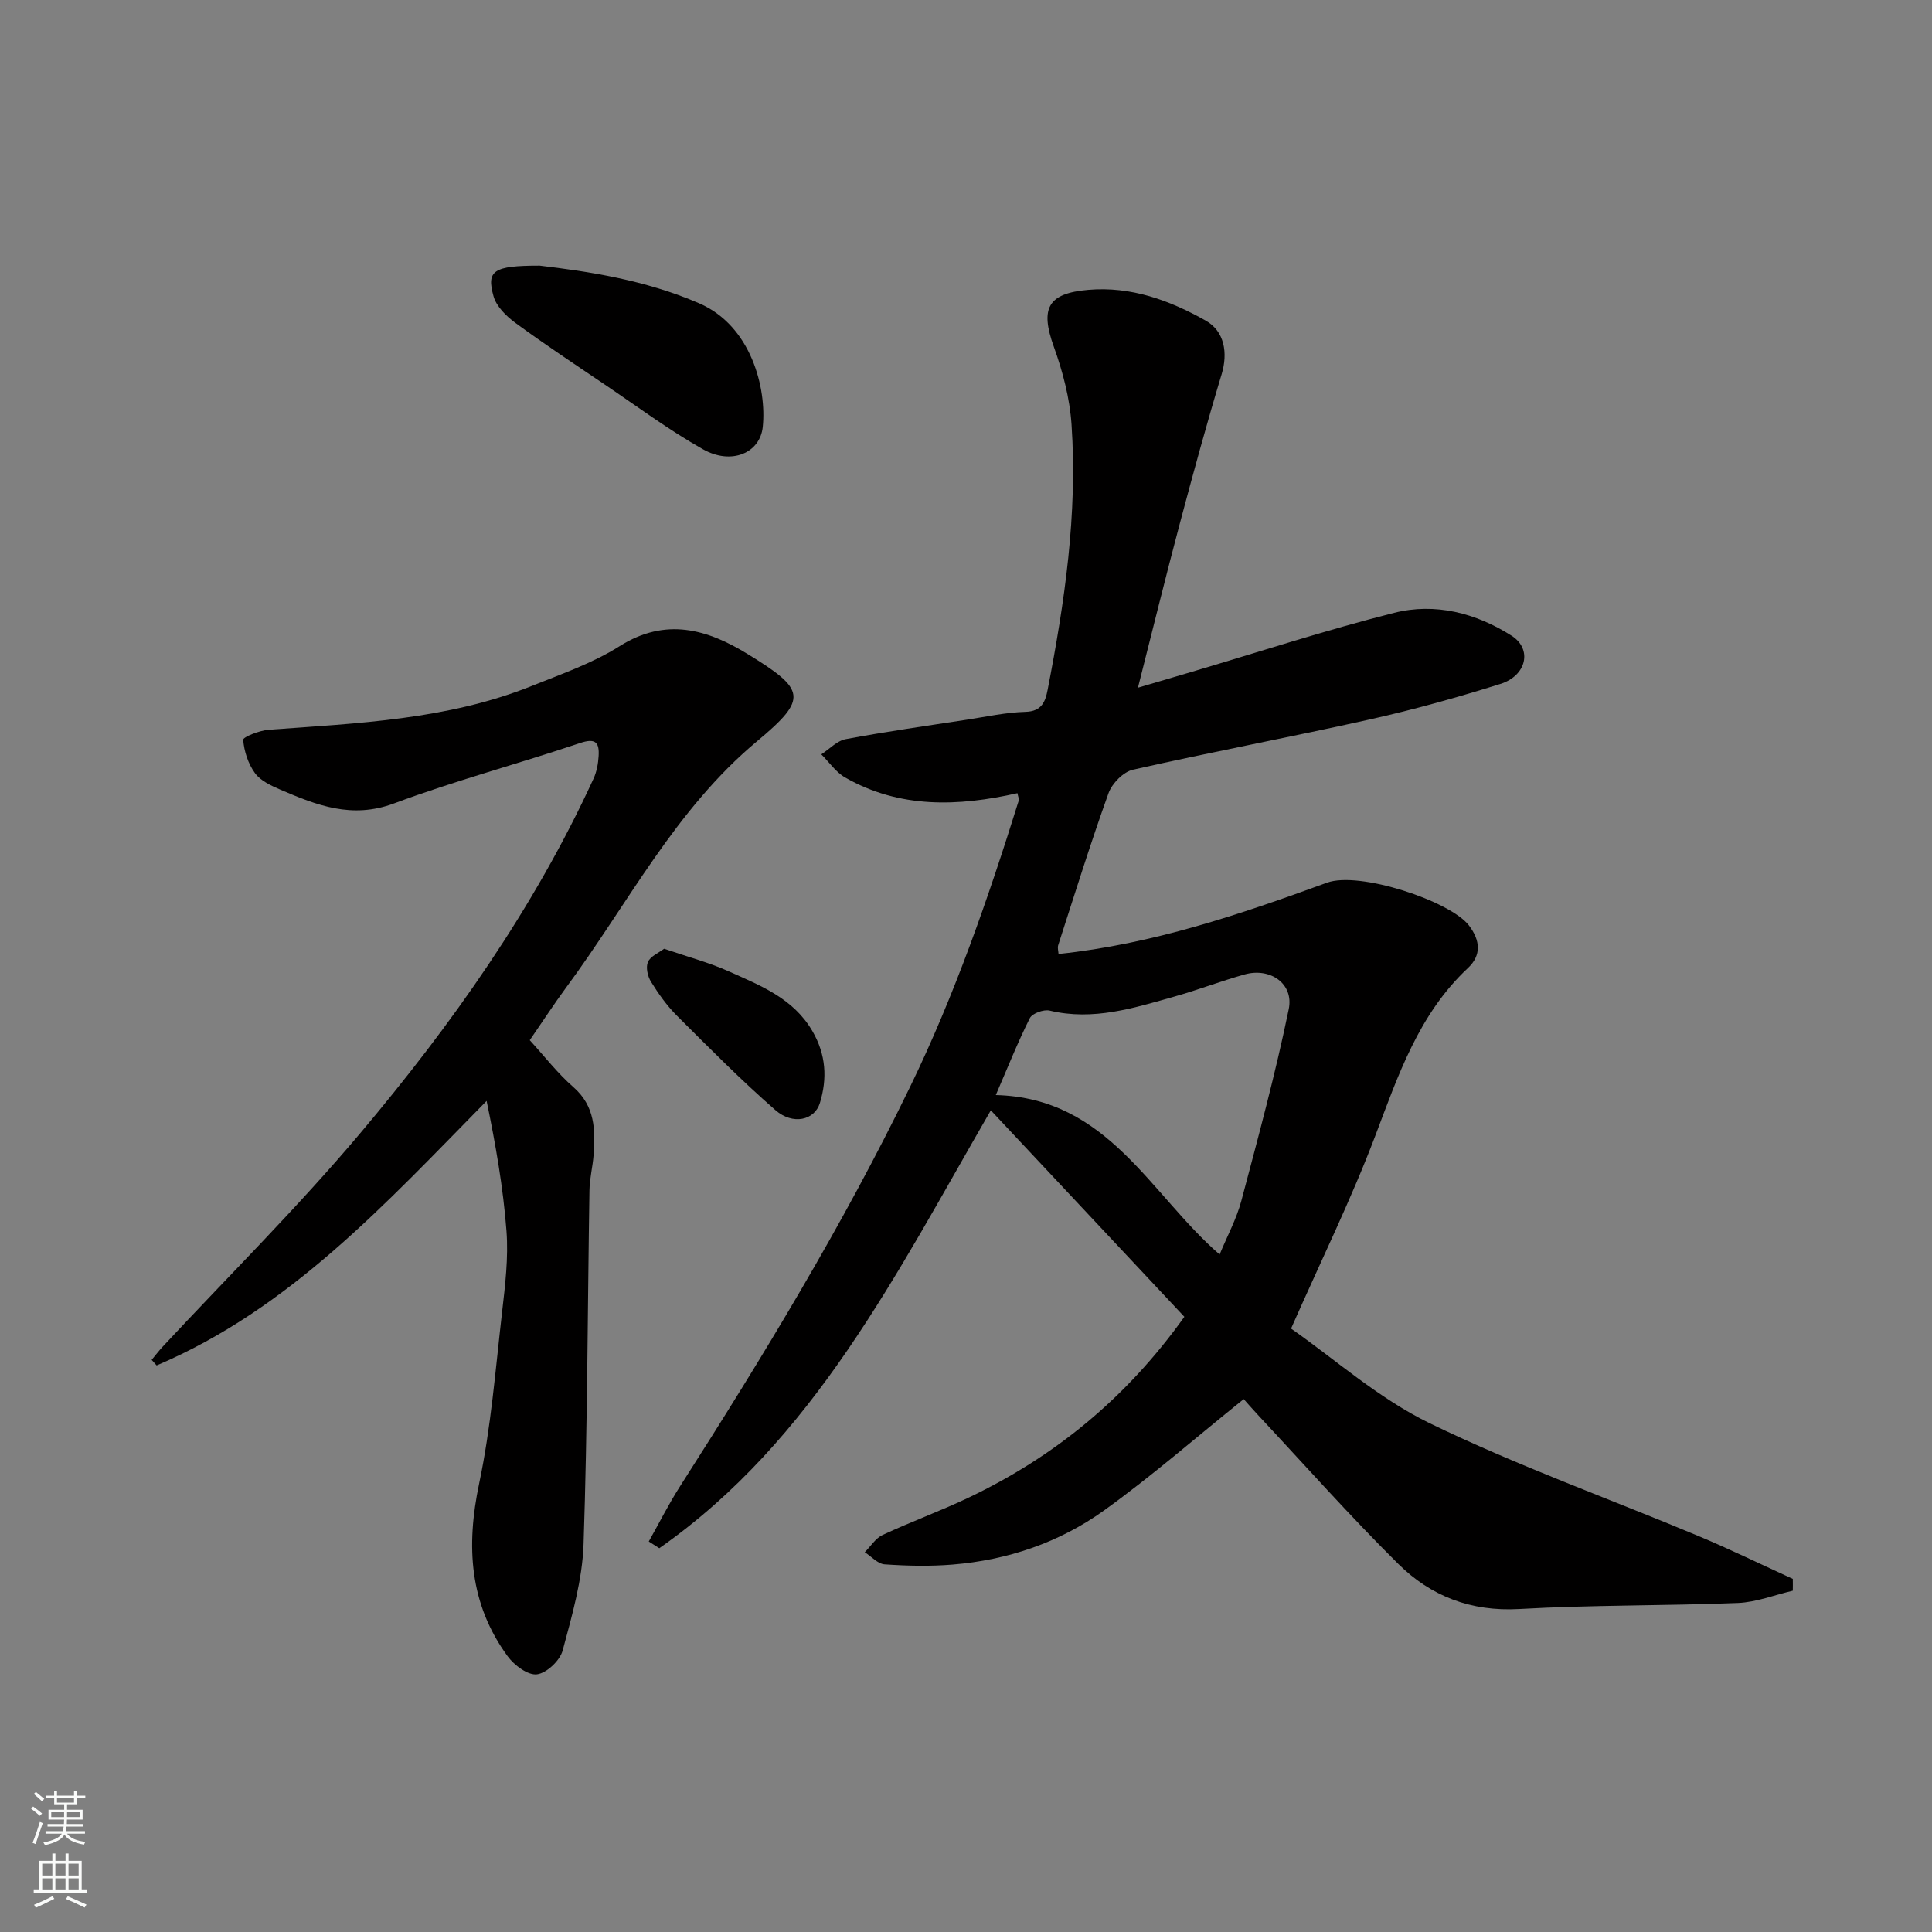 <svg enable-background="new 0 0 400 400" viewBox="0 0 400 400" xmlns="http://www.w3.org/2000/svg"><rect x="0" y="0" width="400" height="400" fill="#808080" stroke="none"/><g fill="#010000"><path d="m371.18 329.34c-3.8.88-7.57 2.39-11.39 2.54-15.09.6-30.21.39-45.28 1.25-9.95.56-18.26-2.66-24.97-9.3-10.04-9.94-19.43-20.54-29.09-30.87-1.24-1.33-2.43-2.71-2.95-3.29-9.9 7.95-19.08 15.99-28.95 23.07-9.24 6.63-19.94 10.26-31.36 11.19-4.65.38-9.38.27-14.04-.05-1.42-.1-2.74-1.63-4.11-2.51 1.22-1.22 2.22-2.88 3.69-3.57 5.9-2.75 12.04-4.98 17.91-7.78 17.76-8.48 32.57-20.58 44.57-37.39-13.09-13.97-26.33-28.09-40.07-42.75-19.67 34-36.61 68.23-68.64 90.66-.73-.46-1.45-.93-2.18-1.39 2.14-3.8 4.1-7.71 6.44-11.37 17.16-26.83 33.7-54.01 47.63-82.69 9.27-19.08 16.2-39.07 22.51-59.28.13-.4-.14-.92-.25-1.59-12.32 2.78-24.39 3.2-35.69-3.26-1.92-1.1-3.29-3.16-4.92-4.78 1.68-1.09 3.25-2.81 5.07-3.15 8.33-1.56 16.73-2.75 25.11-4.03 4.03-.62 8.07-1.51 12.13-1.62 3.37-.1 4.09-2.19 4.55-4.56 3.53-18.14 6.21-36.4 4.95-54.93-.37-5.44-1.81-10.95-3.67-16.11-2.86-7.95-1.27-11.05 7.13-11.77 8.86-.76 16.82 2.15 24.32 6.37 3.91 2.2 4.62 6.72 3.3 11.09-3.1 10.27-5.92 20.62-8.68 30.98-2.91 10.95-5.61 21.95-8.65 33.93 4.22-1.24 7.56-2.22 10.9-3.21 14.04-4.15 27.97-8.71 42.15-12.29 8.49-2.14 16.91.03 24.31 4.74 4.33 2.76 3.13 8.28-2.35 9.99-8.84 2.77-17.78 5.28-26.82 7.3-16.37 3.66-32.87 6.76-49.23 10.45-1.99.45-4.33 2.84-5.05 4.85-3.74 10.4-7.02 20.96-10.42 31.48-.18.56.04 1.25.07 1.82 19.45-2.03 37.62-8.2 55.59-14.76 6.68-2.44 25.54 3.81 29.39 8.87 2.36 3.11 2.6 6.17-.23 8.81-10.2 9.56-14.44 22.22-19.21 34.82-4.95 13.06-11.15 25.65-17.4 39.82 8.98 6.26 18.08 14.43 28.65 19.57 18.1 8.79 37.14 15.61 55.73 23.39 6.58 2.75 13 5.9 19.5 8.86.02.84.01 1.65 0 2.45zm-118.67-69.61c1.59-3.86 3.49-7.35 4.49-11.09 3.5-13.18 7.08-26.37 9.82-39.71 1.09-5.29-3.85-8.67-9.15-7.18-4.85 1.36-9.57 3.18-14.42 4.55-8.47 2.39-16.9 5.1-25.94 2.93-1.22-.29-3.6.57-4.1 1.57-2.57 5.14-4.7 10.51-7.04 15.92 23.25.59 31.92 20.51 46.34 33.01z"/><path d="m109.68 215.36c3 3.27 5.73 6.83 9.04 9.72 4.49 3.93 4.55 8.85 4.18 14.02-.18 2.44-.82 4.87-.86 7.3-.39 24.43-.4 48.88-1.22 73.29-.25 7.4-2.39 14.8-4.33 22.03-.56 2.08-3.31 4.68-5.32 4.93-1.87.24-4.71-1.88-6.07-3.74-7.94-10.86-8.63-22.79-5.9-35.75 2.46-11.65 3.38-23.64 4.75-35.51.64-5.57 1.33-11.24.91-16.79-.68-8.99-2.25-17.91-4.11-26.93-20.92 21.26-40.69 43.03-68.32 54.77-.34-.38-.69-.76-1.03-1.15.76-.92 1.48-1.87 2.29-2.74 13.65-14.66 27.92-28.8 40.81-44.09 18.99-22.53 36.01-46.55 48.39-73.52.66-1.44.96-3.12 1.05-4.71.16-2.77-.65-3.73-3.85-2.65-12.8 4.31-25.9 7.79-38.54 12.51-8.69 3.24-15.96.38-23.48-2.85-1.93-.83-4.12-1.84-5.28-3.43-1.41-1.93-2.25-4.52-2.44-6.9-.05-.58 3.38-1.94 5.28-2.08 18.45-1.35 37.01-2.07 54.49-9.08 6.18-2.48 12.6-4.71 18.17-8.23 9.54-6.02 18.15-3.5 26.53 1.65 11.97 7.34 12.54 9.18 1.95 18.01-17.04 14.2-26.78 33.75-39.59 51.06-2.49 3.38-4.79 6.93-7.5 10.86z"/><path d="m111.73 55c9.97 1.19 21.76 2.92 33.05 7.81 10.76 4.66 13.97 17.6 13.14 25.59-.57 5.41-6.5 7.93-12.37 4.62-7.06-3.98-13.61-8.86-20.35-13.41-6.2-4.19-12.45-8.33-18.48-12.75-1.89-1.38-3.95-3.4-4.54-5.52-1.49-5.33-.06-6.34 9.55-6.34z"/><path d="m137.5 196.43c4.86 1.67 9.29 2.84 13.41 4.69 6.54 2.94 13.33 5.55 17.29 12.36 2.83 4.86 3.1 9.81 1.55 14.88-1.1 3.6-5.61 4.62-9.21 1.48-7.11-6.2-13.75-12.93-20.43-19.59-2.06-2.06-3.79-4.51-5.33-6.99-.69-1.11-1.11-2.98-.64-4.07.5-1.2 2.18-1.87 3.36-2.76z"/></g><path d="m6.44 374.46.42-.45c.65.47 1.27.95 1.85 1.44l-.45.49c-.65-.56-1.25-1.06-1.82-1.48m.93 7.33-.63-.26c.55-1.36 1.05-2.8 1.52-4.33.19.1.38.19.59.27-.46 1.29-.95 2.73-1.48 4.32m-.38-10.38.44-.42c.43.34 1.01.82 1.74 1.44l-.49.49c-.53-.51-1.09-1.01-1.69-1.51m2.5.35h1.72v-1.04h.59v1.04h3.52v-1.04h.59v1.04h1.75v.53h-1.75v1.42h-2.03v.97h3.22v2.03h-3.24c0 .35-.01.66-.03.93h3.32v.53h-3.37c-.03.27-.08.58-.15.94h3.96v.53h-3.71c.67.92 1.93 1.48 3.79 1.68-.13.24-.23.44-.29.59-2.13-.38-3.48-1.08-4.04-2.12-.43.97-1.77 1.72-4.03 2.23-.09-.19-.2-.37-.33-.55 2.1-.42 3.37-1.03 3.81-1.83h-3.36v-.53h3.58c.08-.29.13-.61.16-.94h-3.33v-.53h3.39c.02-.27.04-.58.04-.93h-3.23v-2.03h3.25v-.97h-2.07v-1.42h-1.73zm1.12 3.44v1h2.65c.01-.3.02-.44.01-.4v-.25-.35zm1.19-2h3.52v-.91h-3.52zm4.71 2h-2.63v.59c0 .15-.01.28-.01.4h2.64z" fill="#fafbfa"/><path d="m13.56 383.74h.63v1.52h2.72v6.07h1.13v.6h-11.06v-.6h1.13v-6.07h2.73v-1.52h.63v1.52h2.1v-1.52zm-2.69 8.83.38.56c-1.24.63-2.53 1.25-3.85 1.85-.1-.21-.21-.42-.34-.63 1.36-.55 2.63-1.15 3.81-1.78m-2.13-4.27h2.1v-2.45h-2.1zm0 3.04h2.1v-2.46h-2.1zm2.72-3.04h2.1v-2.45h-2.1zm0 3.04h2.1v-2.46h-2.1zm6.07 3.6c-1.41-.71-2.7-1.3-3.86-1.78l.35-.56c1.45.62 2.75 1.19 3.88 1.72zm-1.25-9.09h-2.1v2.45h2.1zm-2.09 5.49h2.1v-2.46h-2.1z" fill="#fafbfa"/></svg>